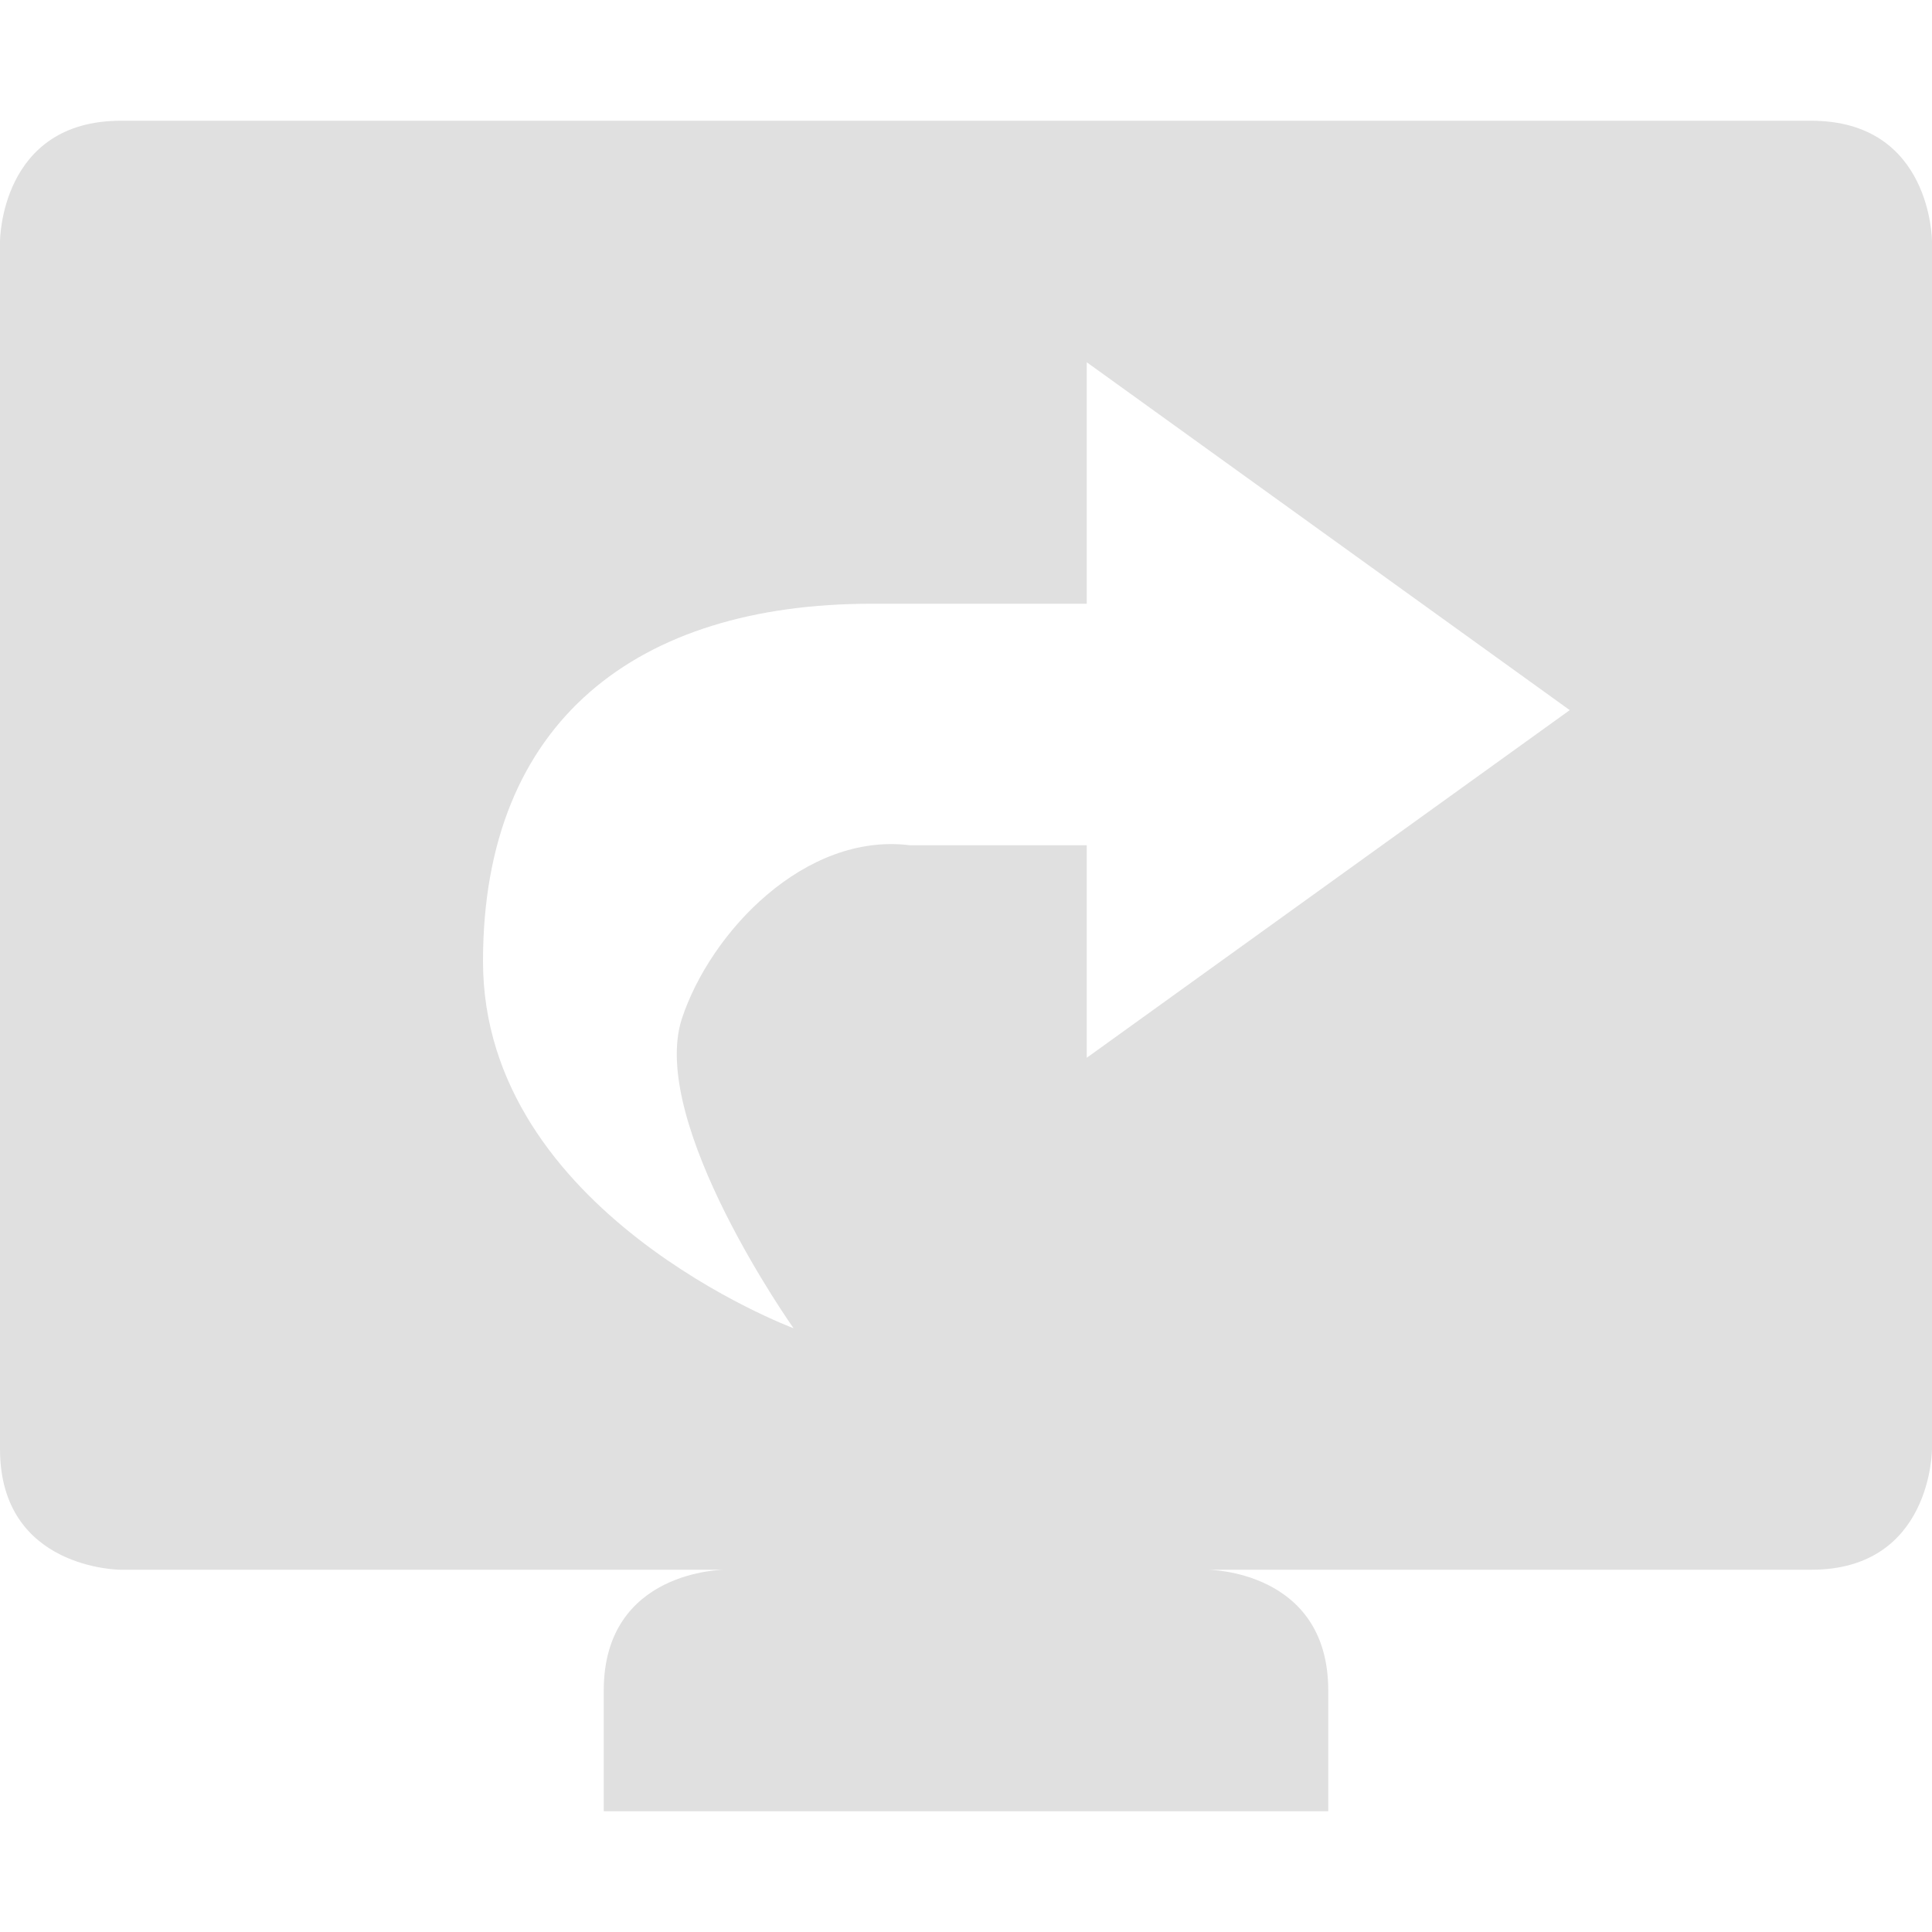 <svg xmlns="http://www.w3.org/2000/svg" width="16" height="16" version="1.1">
 <path style="fill:#e0e0e0" d="M 1,1 C 0,1 0,2 0,2 v 10 c 0,1 1,1 1,1 h 5 c 0,0 -1,0 -1,1 v 1 h 6 v -1 c 0,-1 -1,-1 -1,-1 h 5 c 1,0 1,-1 1,-1 V 2 C 16,2 16,1 15,1 Z M 9,3 13,5.881 9,8.76 V 7 H 7.535 C 6.668,6.892 5.884,7.716 5.646,8.439 5.37,9.303 6.572,11 6.572,11 6.572,11 4,10.041 4,7.961 4,5.964 5.286,5 7.215,5 H 9 Z"/>
</svg>
